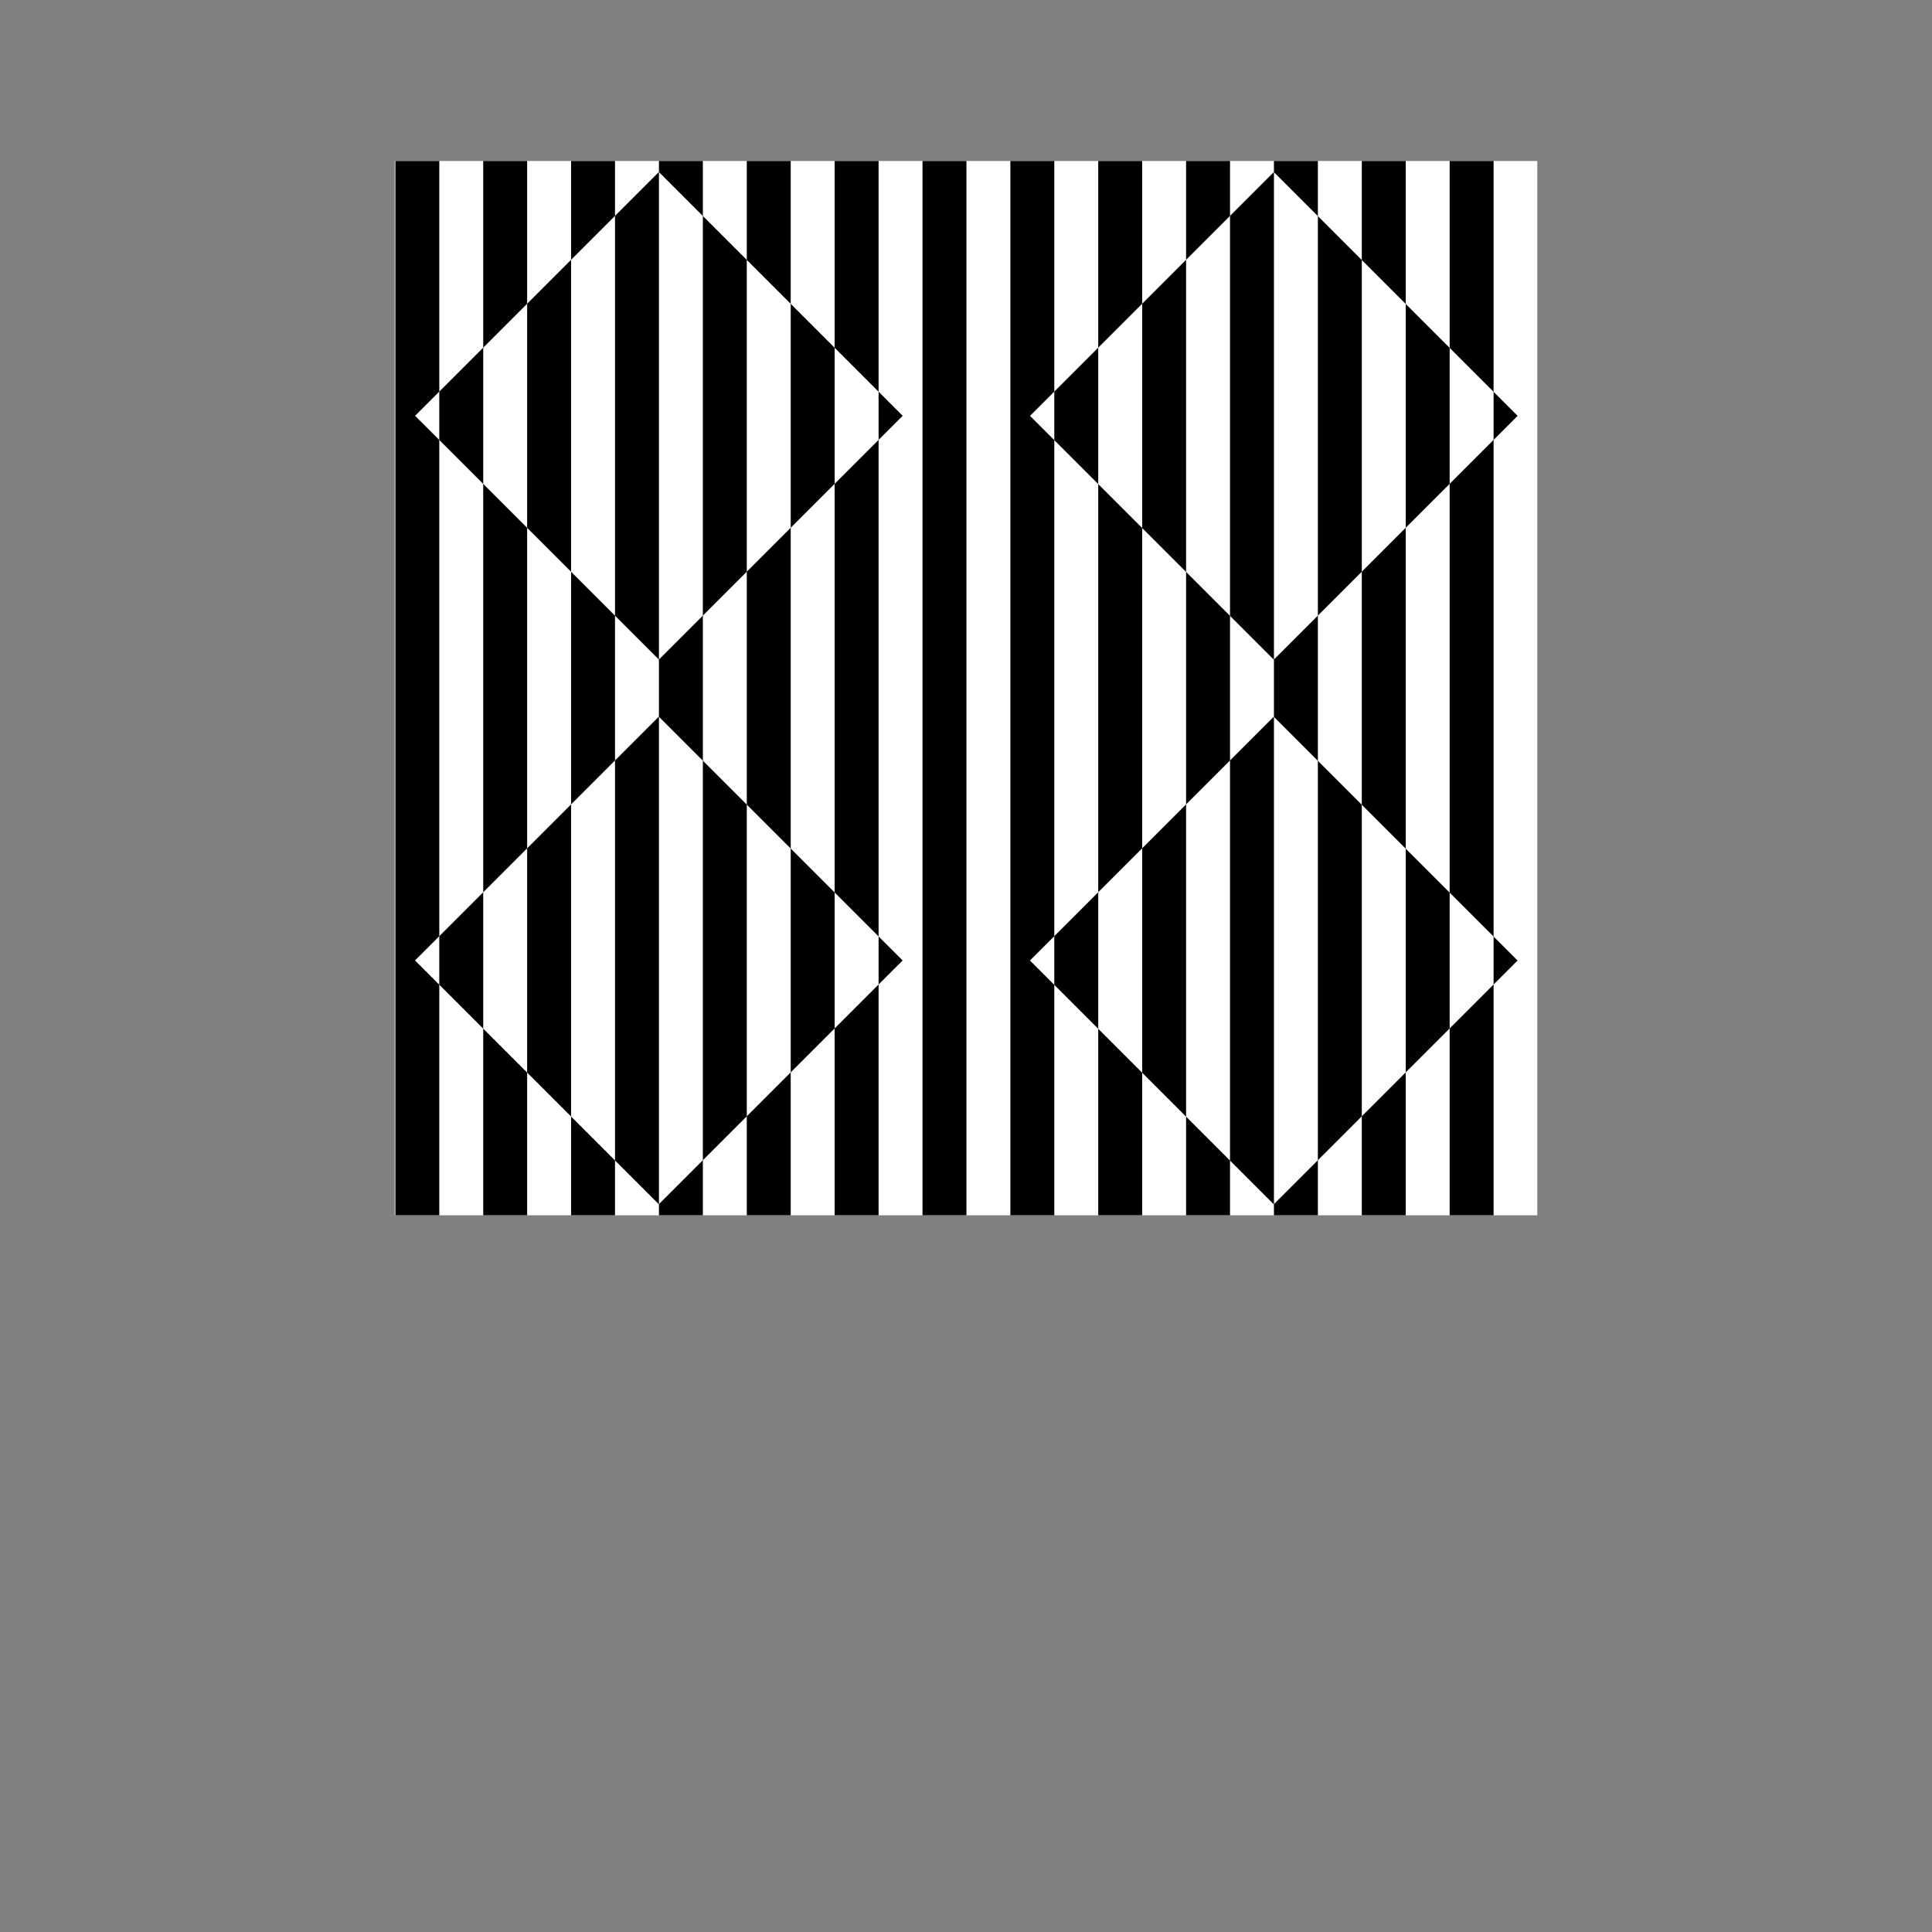 <svg:svg xmlns:dc="http://purl.org/dc/elements/1.1/" xmlns:ns1="http://www.w3.org/1999/xlink" xmlns:ns3="http://web.resource.org/cc/" xmlns:rdf="http://www.w3.org/1999/02/22-rdf-syntax-ns#" xmlns:svg="http://www.w3.org/2000/svg" height="879.6" version="1.1" viewBox="-179.0 -73.3 879.6 879.6" width="879.6" x="0" y="0">
  <svg:rect x="-179.0" y="-73.3" width="879.6" height="879.6" fill="#808080" stroke="none"/>
  <svg:style type="text/css">
	.st0{fill:#fff;}
	.st1{clip-path:url(#XMLID_6_);fill:#fff;}
	.st2{clip-path:url(#XMLID_7_);fill:#fff;}
	.st3{clip-path:url(#XMLID_8_);fill:#fff;}
	.st4{clip-path:url(#XMLID_9_);fill:#fff;}
</svg:style>
  <svg:rect class="st0" height="480" width="520.2" x="0.7" />
  <svg:rect height="480" width="20" x="1" />
  <svg:rect height="480" width="20" x="41" />
  <svg:rect height="480" width="20" x="81" />
  <svg:rect height="480" width="20" x="121" />
  <svg:rect height="480" width="20" x="161" />
  <svg:rect height="480" width="20" x="201" />
  <svg:rect height="480" width="20" x="241" />
  <svg:rect height="480" width="20" x="281" />
  <svg:rect height="480" width="20" x="321" />
  <svg:rect height="480" width="20" x="361" />
  <svg:rect height="480" width="20" x="401" />
  <svg:rect height="480" width="20" x="441" />
  <svg:rect height="480" width="20" x="481" />
  <svg:g>
    <svg:defs>
      <svg:rect height="157" id="XMLID_1_" transform="matrix(0.707 -0.707 0.707 0.707 -46.584 119.535)" width="157" x="42.5" y="37.5" />
    </svg:defs>
    <svg:use style="overflow:visible;" ns1:href="#XMLID_1_" />
    <svg:clipPath id="XMLID_6_">
      <svg:use style="overflow:visible;" ns1:href="#XMLID_1_" />
    </svg:clipPath>
    <svg:rect class="st1" height="480" width="20" x="1" y="5" />
    <svg:rect class="st1" height="480" width="20" x="41" y="5" />
    <svg:rect class="st1" height="480" width="20" x="81" y="5" />
    <svg:rect class="st1" height="480" width="20" x="121" y="5" />
    <svg:rect class="st1" height="480" width="20" x="161" y="5" />
    <svg:rect class="st1" height="480" width="20" x="201" y="5" />
  </svg:g>
  <svg:g>
    <svg:defs>
      <svg:rect height="157" id="XMLID_2_" transform="matrix(0.707 -0.707 0.707 0.707 -221.947 192.173)" width="157" x="42.5" y="285.5" />
    </svg:defs>
    <svg:use style="overflow:visible;" ns1:href="#XMLID_2_" />
    <svg:clipPath id="XMLID_7_">
      <svg:use style="overflow:visible;" ns1:href="#XMLID_2_" />
    </svg:clipPath>
    <svg:rect class="st2" height="480" width="20" x="1" y="253" />
    <svg:rect class="st2" height="480" width="20" x="41" y="253" />
    <svg:rect class="st2" height="480" width="20" x="81" y="253" />
    <svg:rect class="st2" height="480" width="20" x="121" y="253" />
    <svg:rect class="st2" height="480" width="20" x="161" y="253" />
    <svg:rect class="st2" height="480" width="20" x="201" y="253" />
  </svg:g>
  <svg:g>
    <svg:defs>
      <svg:rect height="157" id="XMLID_4_" transform="matrix(0.707 -0.707 0.707 0.707 35.426 317.526)" width="157" x="322.5" y="37.5" />
    </svg:defs>
    <svg:use style="overflow:visible;" ns1:href="#XMLID_4_" />
    <svg:clipPath id="XMLID_8_">
      <svg:use style="overflow:visible;" ns1:href="#XMLID_4_" />
    </svg:clipPath>
    <svg:rect class="st3" height="480" width="20" x="281" y="5" />
    <svg:rect class="st3" height="480" width="20" x="321" y="5" />
    <svg:rect class="st3" height="480" width="20" x="361" y="5" />
    <svg:rect class="st3" height="480" width="20" x="401" y="5" />
    <svg:rect class="st3" height="480" width="20" x="441" y="5" />
    <svg:rect class="st3" height="480" width="20" x="481" y="5" />
  </svg:g>
  <svg:g>
    <svg:defs>
      <svg:rect height="157" id="XMLID_3_" transform="matrix(0.707 -0.707 0.707 0.707 -139.937 390.163)" width="157" x="322.5" y="285.5" />
    </svg:defs>
    <svg:use style="overflow:visible;" ns1:href="#XMLID_3_" />
    <svg:clipPath id="XMLID_9_">
      <svg:use style="overflow:visible;" ns1:href="#XMLID_3_" />
    </svg:clipPath>
    <svg:rect class="st4" height="480" width="20" x="281" y="253" />
    <svg:rect class="st4" height="480" width="20" x="321" y="253" />
    <svg:rect class="st4" height="480" width="20" x="361" y="253" />
    <svg:rect class="st4" height="480" width="20" x="401" y="253" />
    <svg:rect class="st4" height="480" width="20" x="441" y="253" />
    <svg:rect class="st4" height="480" width="20" x="481" y="253" />
  </svg:g>
</svg:svg>